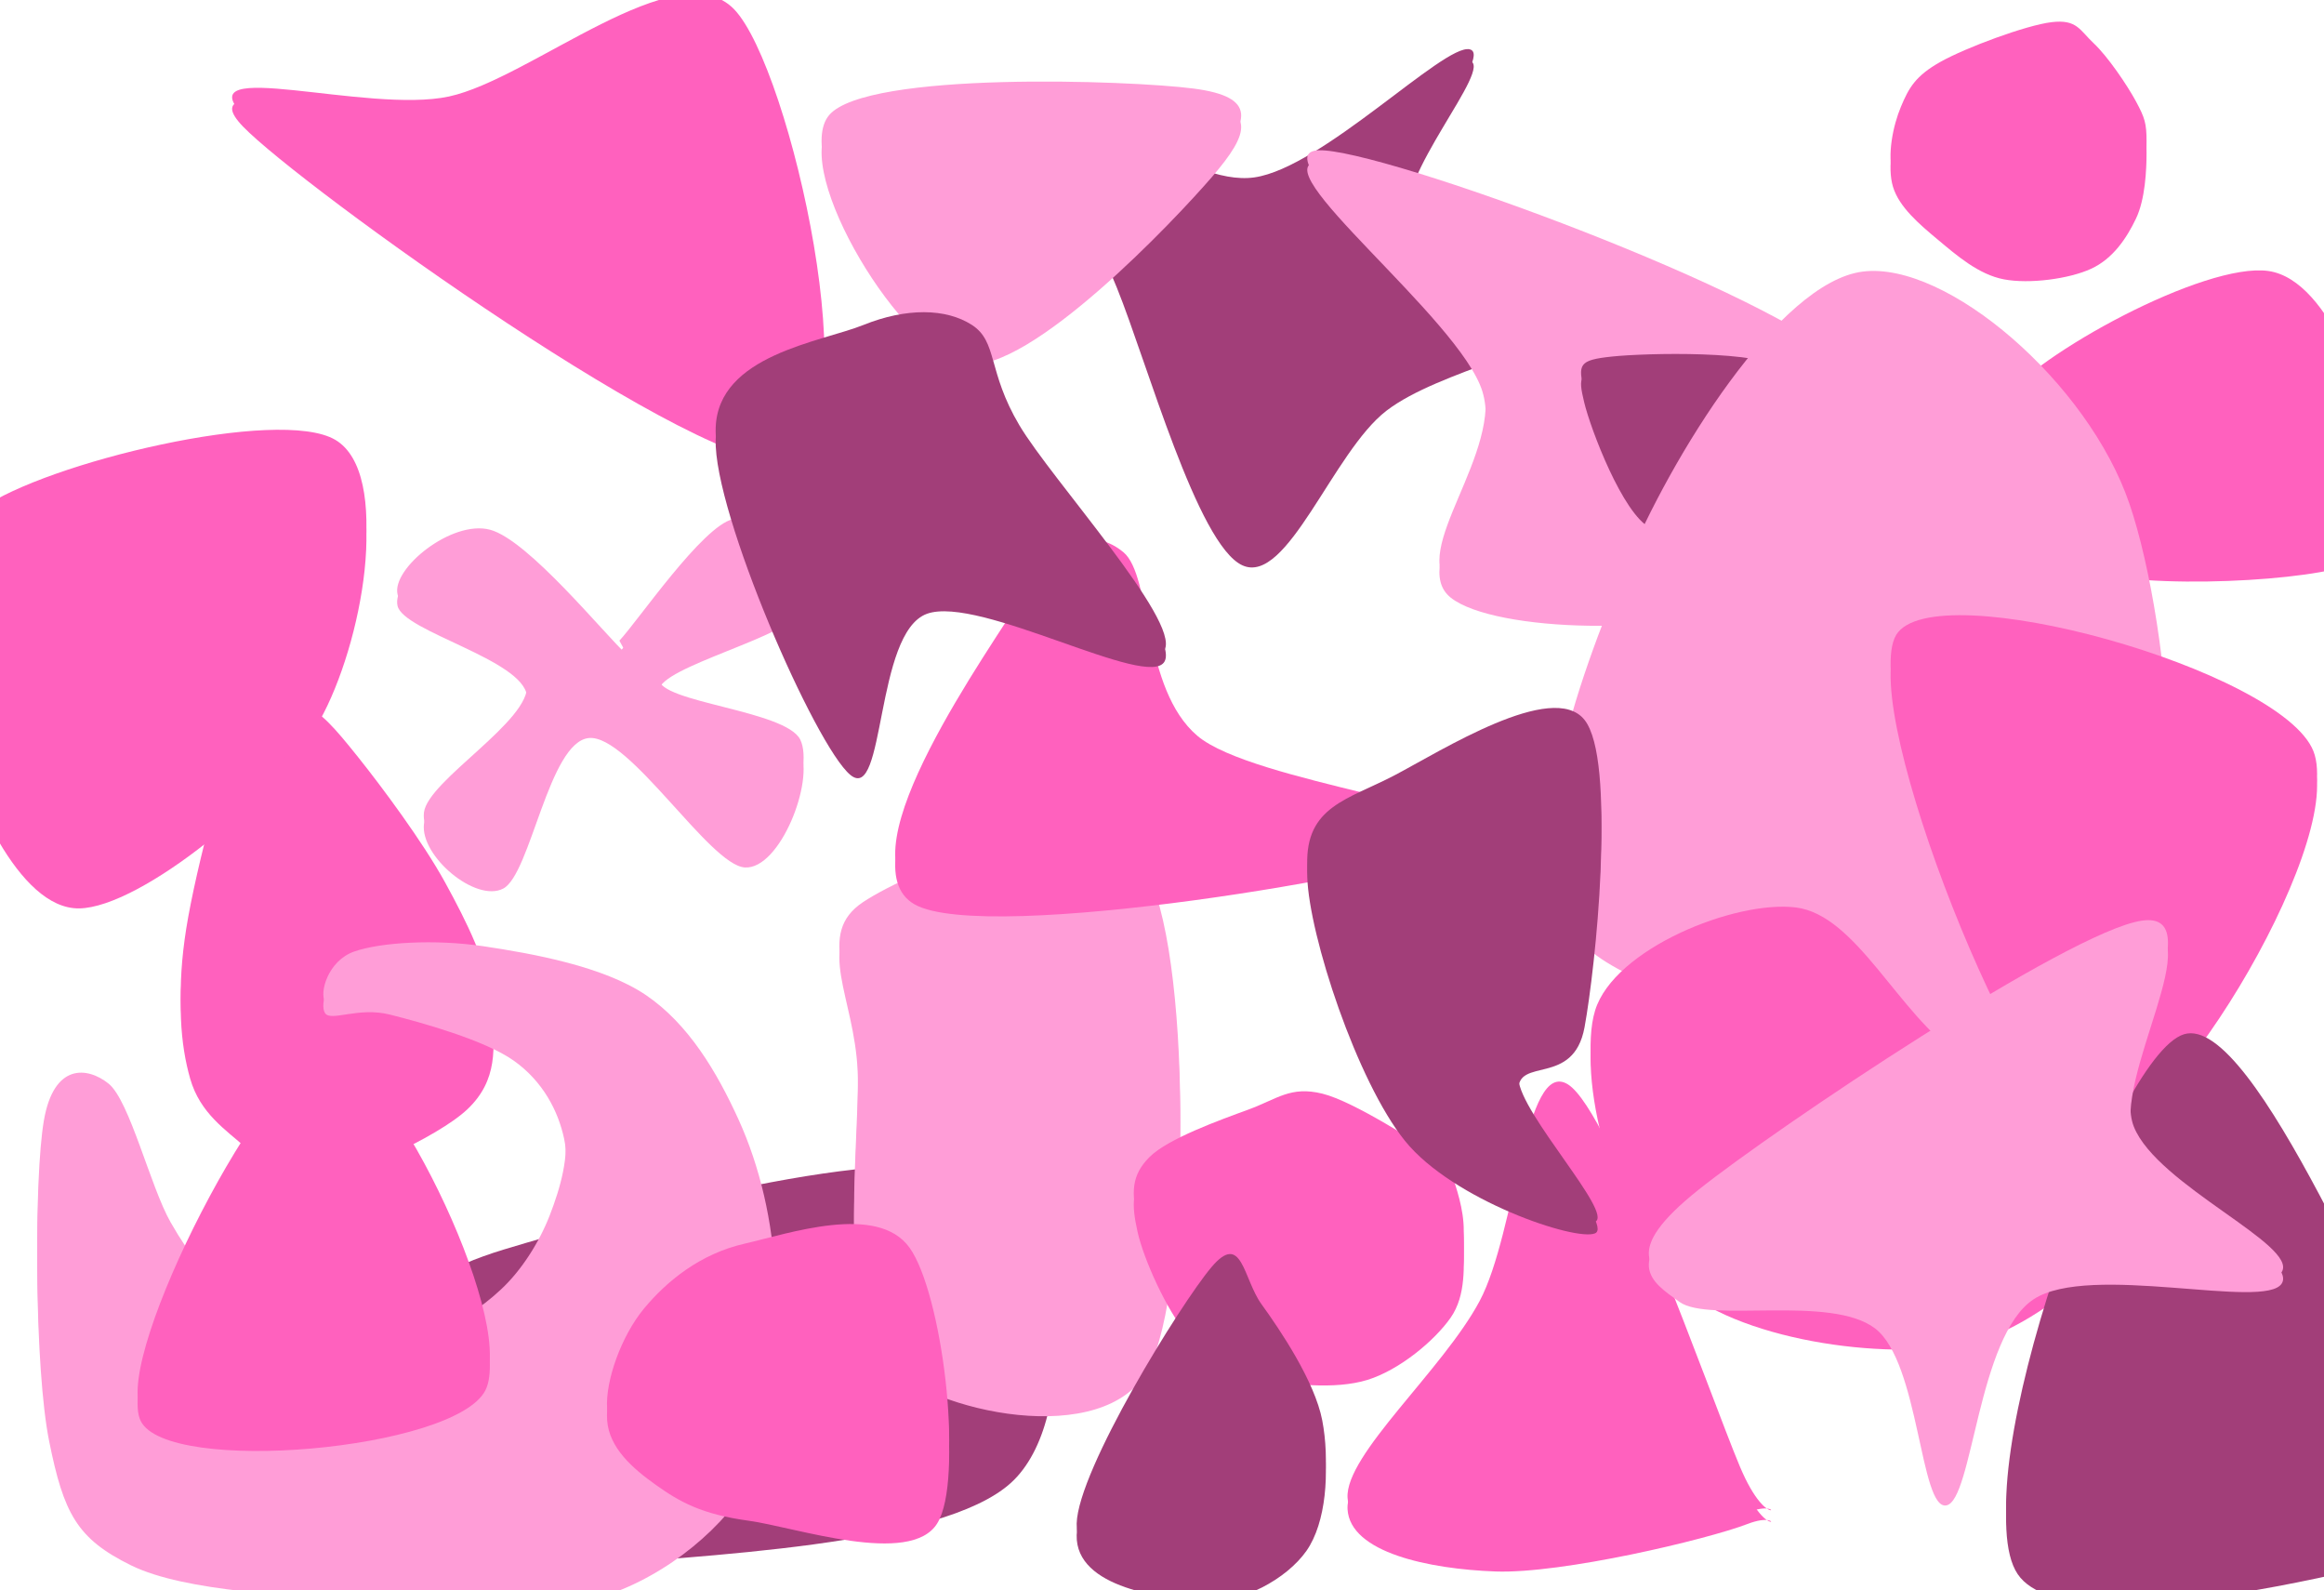 <svg version="1.1" viewBox="0.0 0.0 1614.268 1104.304" fill="none" stroke="none" stroke-linecap="square" stroke-miterlimit="10" xmlns:xlink="http://www.w3.org/1999/xlink" xmlns="http://www.w3.org/2000/svg"><clipPath id="p.0"><path d="m0 0l1614.268 0l0 1104.304l-1614.268 0l0 -1104.304z" clip-rule="nonzero"/></clipPath><g clip-path="url(#p.0)"><path fill="#000000" fill-opacity="0.0" d="m0 0l1614.268 0l0 1104.304l-1614.268 0z" fill-rule="evenodd"/><g filter="url(#shadowFilter-p.1)"><use xlink:href="#p.1" transform="matrix(1.0 0.0 0.0 1.0 0.0 8.0)"/></g><defs><filter id="shadowFilter-p.1" filterUnits="userSpaceOnUse"><feGaussianBlur in="SourceAlpha" stdDeviation="8.5" result="blur"/><feComponentTransfer in="blur" color-interpolation-filters="sRGB"><feFuncR type="linear" slope="0" intercept="0.0"/><feFuncG type="linear" slope="0" intercept="0.0"/><feFuncB type="linear" slope="0" intercept="0.0"/><feFuncA type="linear" slope="0.19" intercept="0"/></feComponentTransfer></filter></defs><g id="p.1"><path fill="#ff61be" d="m171.561 492.592c-13.452 25.987 -35.619 110.828 -42.192 152.255c-6.573 41.427 -4.126 72.304 2.753 96.304c6.879 24.0 24.764 35.466 38.522 47.696c13.758 12.229 18.345 30.113 44.026 25.68c25.682 -4.433 88.968 -32.253 110.063 -52.278c21.095 -20.025 19.108 -42.957 16.509 -67.874c-2.599 -24.917 -16.663 -53.503 -32.102 -81.63c-15.44 -28.127 -44.026 -66.497 -60.535 -87.134c-16.51 -20.637 -25.682 -31.185 -38.522 -36.688c-12.841 -5.503 -25.07 -22.318 -38.522 3.669z" fill-rule="evenodd"/></g><g filter="url(#shadowFilter-p.2)"><use xlink:href="#p.2" transform="matrix(1.0 0.0 0.0 1.0 0.0 8.0)"/></g><defs><filter id="shadowFilter-p.2" filterUnits="userSpaceOnUse"><feGaussianBlur in="SourceAlpha" stdDeviation="8.5" result="blur"/><feComponentTransfer in="blur" color-interpolation-filters="sRGB"><feFuncR type="linear" slope="0" intercept="0.0"/><feFuncG type="linear" slope="0" intercept="0.0"/><feFuncB type="linear" slope="0" intercept="0.0"/><feFuncA type="linear" slope="0.19" intercept="0"/></feComponentTransfer></filter></defs><g id="p.2"><path fill="#a23e79" d="m205.014 960.362c-41.733 25.07 -87.745 38.982 -105.478 57.785c-17.732 18.803 -49.222 44.637 -0.916 55.031c48.306 10.395 190.164 15.897 290.751 7.336c100.586 -8.561 264.155 -14.675 312.766 -58.701c48.612 -44.025 37.604 -179.77 -21.097 -205.451c-58.701 -25.681 -251.77 27.365 -331.108 51.365c-79.338 24.0 -103.186 67.565 -144.919 92.635z" fill-rule="evenodd"/></g><g filter="url(#shadowFilter-p.3)"><use xlink:href="#p.3" transform="matrix(1.0 0.0 0.0 1.0 0.0 8.0)"/></g><defs><filter id="shadowFilter-p.3" filterUnits="userSpaceOnUse"><feGaussianBlur in="SourceAlpha" stdDeviation="8.5" result="blur"/><feComponentTransfer in="blur" color-interpolation-filters="sRGB"><feFuncR type="linear" slope="0" intercept="0.0"/><feFuncG type="linear" slope="0" intercept="0.0"/><feFuncB type="linear" slope="0" intercept="0.0"/><feFuncA type="linear" slope="0.19" intercept="0"/></feComponentTransfer></filter></defs><g id="p.3"><path fill="#ff9dd7" d="m75.41 752.505c14.675 11.77 29.044 71.693 43.108 96.305c14.064 24.612 26.294 38.677 41.276 51.365c14.981 12.688 25.835 20.942 48.612 24.764c22.777 3.822 64.815 3.057 88.05 -1.835c23.235 -4.892 37.146 -14.371 51.362 -27.517c14.217 -13.147 26.599 -32.56 33.937 -51.362c7.338 -18.802 14.217 -42.19 10.089 -61.451c-4.127 -19.261 -14.675 -39.746 -34.853 -54.115c-20.178 -14.37 -64.358 -26.599 -86.218 -32.102c-21.86 -5.503 -40.815 5.046 -44.942 -0.916c-4.127 -5.962 1.835 -28.433 20.178 -34.853c18.344 -6.42 56.101 -8.714 89.885 -3.669c33.783 5.045 83.313 13.912 112.816 33.937c29.503 20.025 49.224 53.349 64.205 86.215c14.981 32.866 23.846 71.084 25.68 110.982c1.834 39.898 5.045 93.095 -14.675 128.407c-19.72 35.312 -59.618 68.942 -103.643 83.465c-44.025 14.522 -105.63 7.185 -160.509 3.669c-54.879 -3.516 -131.159 -6.267 -168.764 -24.764c-37.605 -18.497 -46.777 -36.078 -56.866 -86.218c-10.089 -50.14 -10.548 -174.571 -3.669 -214.622c6.879 -40.051 30.267 -37.453 44.942 -25.682z" fill-rule="evenodd"/></g><g filter="url(#shadowFilter-p.4)"><use xlink:href="#p.4" transform="matrix(1.0 0.0 0.0 1.0 0.0 8.0)"/></g><defs><filter id="shadowFilter-p.4" filterUnits="userSpaceOnUse"><feGaussianBlur in="SourceAlpha" stdDeviation="8.5" result="blur"/><feComponentTransfer in="blur" color-interpolation-filters="sRGB"><feFuncR type="linear" slope="0" intercept="0.0"/><feFuncG type="linear" slope="0" intercept="0.0"/><feFuncB type="linear" slope="0" intercept="0.0"/><feFuncA type="linear" slope="0.19" intercept="0"/></feComponentTransfer></filter></defs><g id="p.4"><path fill="#ff9dd7" d="m595.739 735.647c2.446 51.974 -15.287 168.153 18.344 202.701c33.631 34.548 153.326 60.537 183.441 4.588c30.115 -55.949 30.269 -287.542 -2.751 -340.281c-33.019 -52.739 -162.192 1.682 -195.365 23.848c-33.172 22.165 -6.115 57.17 -3.669 109.144z" fill-rule="evenodd"/></g><g filter="url(#shadowFilter-p.5)"><use xlink:href="#p.5" transform="matrix(1.0 0.0 0.0 1.0 0.0 8.0)"/></g><defs><filter id="shadowFilter-p.5" filterUnits="userSpaceOnUse"><feGaussianBlur in="SourceAlpha" stdDeviation="8.5" result="blur"/><feComponentTransfer in="blur" color-interpolation-filters="sRGB"><feFuncR type="linear" slope="0" intercept="0.0"/><feFuncG type="linear" slope="0" intercept="0.0"/><feFuncB type="linear" slope="0" intercept="0.0"/><feFuncA type="linear" slope="0.19" intercept="0"/></feComponentTransfer></filter></defs><g id="p.5"><path fill="#ff61be" d="m1000.226 803.523c-14.981 -9.325 -59.467 -38.523 -81.633 -44.026c-22.166 -5.503 -31.337 3.67 -51.362 11.008c-20.025 7.338 -55.949 20.178 -68.79 33.018c-12.841 12.841 -12.535 24.918 -8.255 44.026c4.28 19.108 20.026 53.807 33.937 70.622c13.911 16.815 28.585 24.917 49.528 30.268c20.943 5.35 53.81 8.713 76.129 1.835c22.318 -6.879 46.623 -27.21 57.782 -43.108c11.159 -15.898 9.02 -36.994 9.173 -52.281c0.153 -15.286 -5.503 -30.878 -8.255 -39.438c-2.752 -8.56 6.727 -2.599 -8.255 -11.924z" fill-rule="evenodd"/></g><g filter="url(#shadowFilter-p.6)"><use xlink:href="#p.6" transform="matrix(1.0 0.0 0.0 1.0 0.0 8.0)"/></g><defs><filter id="shadowFilter-p.6" filterUnits="userSpaceOnUse"><feGaussianBlur in="SourceAlpha" stdDeviation="8.5" result="blur"/><feComponentTransfer in="blur" color-interpolation-filters="sRGB"><feFuncR type="linear" slope="0" intercept="0.0"/><feFuncG type="linear" slope="0" intercept="0.0"/><feFuncB type="linear" slope="0" intercept="0.0"/><feFuncA type="linear" slope="0.19" intercept="0"/></feComponentTransfer></filter></defs><g id="p.6"><path fill="#a23e79" d="m775.854 191.984c20.943 51.668 55.949 178.395 87.134 192.612c31.185 14.217 62.827 -78.724 99.974 -107.31c37.147 -28.586 120.307 -42.345 122.906 -64.205c2.599 -21.86 -96.459 -37.147 -107.312 -66.955c-10.853 -29.809 60.077 -108.076 42.192 -111.898c-17.885 -3.822 -102.268 82.242 -149.504 88.969c-47.236 6.726 -118.013 -60.076 -133.911 -48.612c-15.898 11.465 17.58 65.731 38.522 117.399z" fill-rule="evenodd"/></g><g filter="url(#shadowFilter-p.7)"><use xlink:href="#p.7" transform="matrix(1.0 0.0 0.0 1.0 0.0 8.0)"/></g><defs><filter id="shadowFilter-p.7" filterUnits="userSpaceOnUse"><feGaussianBlur in="SourceAlpha" stdDeviation="8.5" result="blur"/><feComponentTransfer in="blur" color-interpolation-filters="sRGB"><feFuncR type="linear" slope="0" intercept="0.0"/><feFuncG type="linear" slope="0" intercept="0.0"/><feFuncB type="linear" slope="0" intercept="0.0"/><feFuncA type="linear" slope="0.19" intercept="0"/></feComponentTransfer></filter></defs><g id="p.7"><path fill="#ff61be" d="m631.766 866.423c-22.318 -31.032 -83.925 -9.785 -114.651 -2.753c-30.726 7.032 -53.808 25.836 -69.706 44.945c-15.898 19.108 -27.058 50.598 -25.682 69.706c1.376 19.108 17.58 33.325 33.937 44.942c16.357 11.618 31.644 20.331 64.205 24.764c32.56 4.433 112.508 32.102 131.157 1.835c18.65 -30.267 3.059 -152.406 -19.26 -183.438z" fill-rule="evenodd"/></g><g filter="url(#shadowFilter-p.8)"><use xlink:href="#p.8" transform="matrix(1.0 0.0 0.0 1.0 0.0 8.0)"/></g><defs><filter id="shadowFilter-p.8" filterUnits="userSpaceOnUse"><feGaussianBlur in="SourceAlpha" stdDeviation="8.5" result="blur"/><feComponentTransfer in="blur" color-interpolation-filters="sRGB"><feFuncR type="linear" slope="0" intercept="0.0"/><feFuncG type="linear" slope="0" intercept="0.0"/><feFuncB type="linear" slope="0" intercept="0.0"/><feFuncA type="linear" slope="0.19" intercept="0"/></feComponentTransfer></filter></defs><g id="p.8"><path fill="#ff9dd7" d="m435.741 454.987c-15.898 -14.522 -68.79 -80.102 -95.388 -87.134c-26.598 -7.032 -68.482 27.057 -64.202 44.942c4.28 17.885 86.827 37.147 89.885 62.37c3.057 25.223 -68.789 66.65 -71.541 88.969c-2.752 22.318 35.923 54.879 55.031 44.942c19.108 -9.937 31.642 -102.116 59.617 -104.562c27.975 -2.446 83.772 88.358 108.231 89.887c24.459 1.529 48.459 -60.23 38.522 -80.714c-9.937 -20.484 -98.447 -25.835 -98.142 -42.192c0.305 -16.357 91.413 -37.451 99.974 -55.948c8.56 -18.497 -27.364 -59.926 -48.612 -55.034c-21.248 4.892 -65.731 70.319 -78.877 84.383" fill-rule="evenodd"/></g><g filter="url(#shadowFilter-p.9)"><use xlink:href="#p.9" transform="matrix(1.0 0.0 0.0 1.0 0.0 8.0)"/></g><defs><filter id="shadowFilter-p.9" filterUnits="userSpaceOnUse"><feGaussianBlur in="SourceAlpha" stdDeviation="8.5" result="blur"/><feComponentTransfer in="blur" color-interpolation-filters="sRGB"><feFuncR type="linear" slope="0" intercept="0.0"/><feFuncG type="linear" slope="0" intercept="0.0"/><feFuncB type="linear" slope="0" intercept="0.0"/><feFuncA type="linear" slope="0.19" intercept="0"/></feComponentTransfer></filter></defs><g id="p.9"><path fill="#ff61be" d="m1655.397 316.594c-8.866 -32.866 -35.617 -122.14 -79.795 -128.407c-44.178 -6.267 -161.885 58.09 -185.273 90.803c-23.388 32.713 5.197 87.745 44.942 105.478c39.745 17.732 156.84 12.228 193.528 0.916c36.688 -11.312 35.465 -35.924 26.598 -68.79z" fill-rule="evenodd"/></g><g filter="url(#shadowFilter-p.10)"><use xlink:href="#p.10" transform="matrix(1.0 0.0 0.0 1.0 0.0 8.0)"/></g><defs><filter id="shadowFilter-p.10" filterUnits="userSpaceOnUse"><feGaussianBlur in="SourceAlpha" stdDeviation="8.5" result="blur"/><feComponentTransfer in="blur" color-interpolation-filters="sRGB"><feFuncR type="linear" slope="0" intercept="0.0"/><feFuncG type="linear" slope="0" intercept="0.0"/><feFuncB type="linear" slope="0" intercept="0.0"/><feFuncA type="linear" slope="0.19" intercept="0"/></feComponentTransfer></filter></defs><g id="p.10"><path fill="#ff61be" d="m337.093 957.612c21.401 -41.427 -71.084 -230.983 -110.982 -227.467c-39.898 3.516 -146.904 210.651 -128.407 248.562c18.497 37.911 217.987 20.332 239.388 -21.094z" fill-rule="evenodd"/></g><g filter="url(#shadowFilter-p.11)"><use xlink:href="#p.11" transform="matrix(1.0 0.0 0.0 1.0 0.0 8.0)"/></g><defs><filter id="shadowFilter-p.11" filterUnits="userSpaceOnUse"><feGaussianBlur in="SourceAlpha" stdDeviation="8.5" result="blur"/><feComponentTransfer in="blur" color-interpolation-filters="sRGB"><feFuncR type="linear" slope="0" intercept="0.0"/><feFuncG type="linear" slope="0" intercept="0.0"/><feFuncB type="linear" slope="0" intercept="0.0"/><feFuncA type="linear" slope="0.19" intercept="0"/></feComponentTransfer></filter></defs><g id="p.11"><path fill="#ff61be" d="m711.493 411.878c-24.153 39.439 -125.961 180.227 -76.126 208.202c49.835 27.975 342.42 -22.164 375.134 -40.354c32.714 -18.191 -140.483 -36.077 -178.853 -68.79c-38.37 -32.713 -31.339 -110.981 -51.365 -127.491c-20.026 -16.51 -44.637 -11.006 -68.79 28.433z" fill-rule="evenodd"/></g><g filter="url(#shadowFilter-p.12)"><use xlink:href="#p.12" transform="matrix(1.0 0.0 0.0 1.0 0.0 8.0)"/></g><defs><filter id="shadowFilter-p.12" filterUnits="userSpaceOnUse"><feGaussianBlur in="SourceAlpha" stdDeviation="8.5" result="blur"/><feComponentTransfer in="blur" color-interpolation-filters="sRGB"><feFuncR type="linear" slope="0" intercept="0.0"/><feFuncG type="linear" slope="0" intercept="0.0"/><feFuncB type="linear" slope="0" intercept="0.0"/><feFuncA type="linear" slope="0.19" intercept="0"/></feComponentTransfer></filter></defs><g id="p.12"><path fill="#a23e79" d="m841.419 880.05c-21.402 25.376 -92.637 140.638 -93.554 177.937c-0.917 37.299 61.454 44.024 88.052 45.858c26.599 1.834 57.783 -15.286 71.541 -34.853c13.758 -19.567 16.203 -55.338 11.005 -82.549c-5.197 -27.21 -29.348 -62.982 -42.189 -80.714c-12.841 -17.732 -13.454 -51.056 -34.856 -25.68z" fill-rule="evenodd"/></g><g filter="url(#shadowFilter-p.13)"><use xlink:href="#p.13" transform="matrix(1.0 0.0 0.0 1.0 0.0 8.0)"/></g><defs><filter id="shadowFilter-p.13" filterUnits="userSpaceOnUse"><feGaussianBlur in="SourceAlpha" stdDeviation="8.5" result="blur"/><feComponentTransfer in="blur" color-interpolation-filters="sRGB"><feFuncR type="linear" slope="0" intercept="0.0"/><feFuncG type="linear" slope="0" intercept="0.0"/><feFuncB type="linear" slope="0" intercept="0.0"/><feFuncA type="linear" slope="0.19" intercept="0"/></feComponentTransfer></filter></defs><g id="p.13"><path fill="#ff61be" d="m1208.434 1018.172c-20.79 -49.529 -89.122 -245.962 -119.236 -265.071c-30.115 -19.109 -35.923 102.573 -61.452 150.42c-25.528 47.847 -93.553 106.702 -91.719 136.664c1.834 29.962 56.406 41.426 102.724 43.108c46.318 1.682 146.906 -22.165 175.186 -33.018c28.28 -10.853 15.286 17.427 -5.504 -32.102z" fill-rule="evenodd"/></g><g filter="url(#shadowFilter-p.14)"><use xlink:href="#p.14" transform="matrix(1.0 0.0 0.0 1.0 0.0 8.0)"/></g><defs><filter id="shadowFilter-p.14" filterUnits="userSpaceOnUse"><feGaussianBlur in="SourceAlpha" stdDeviation="8.5" result="blur"/><feComponentTransfer in="blur" color-interpolation-filters="sRGB"><feFuncR type="linear" slope="0" intercept="0.0"/><feFuncG type="linear" slope="0" intercept="0.0"/><feFuncB type="linear" slope="0" intercept="0.0"/><feFuncA type="linear" slope="0.19" intercept="0"/></feComponentTransfer></filter></defs><g id="p.14"><path fill="#ff9dd7" d="m915.994 104.371c-42.496 1.528 98.446 109.145 113.732 159.591c15.286 50.446 -52.28 118.931 -22.013 143.084c30.267 24.153 157.451 27.21 203.617 1.835c46.165 -25.376 122.598 -103.338 73.375 -154.089c-49.223 -50.752 -326.215 -151.948 -368.711 -150.42z" fill-rule="evenodd"/></g><g filter="url(#shadowFilter-p.15)"><use xlink:href="#p.15" transform="matrix(1.0 0.0 0.0 1.0 0.0 8.0)"/></g><defs><filter id="shadowFilter-p.15" filterUnits="userSpaceOnUse"><feGaussianBlur in="SourceAlpha" stdDeviation="8.5" result="blur"/><feComponentTransfer in="blur" color-interpolation-filters="sRGB"><feFuncR type="linear" slope="0" intercept="0.0"/><feFuncG type="linear" slope="0" intercept="0.0"/><feFuncB type="linear" slope="0" intercept="0.0"/><feFuncA type="linear" slope="0.19" intercept="0"/></feComponentTransfer></filter></defs><g id="p.15"><path fill="#a23e79" d="m1119.67 247.603c-23.236 2.446 -23.696 5.351 -19.262 23.848c4.433 18.497 26.752 77.35 45.861 87.134c19.109 9.783 53.198 -11.465 68.79 -28.433c15.592 -16.968 40.662 -59.617 24.764 -73.375c-15.898 -13.758 -96.916 -11.619 -120.152 -9.173z" fill-rule="evenodd"/></g><g filter="url(#shadowFilter-p.16)"><use xlink:href="#p.16" transform="matrix(1.0 0.0 0.0 1.0 0.0 8.0)"/></g><defs><filter id="shadowFilter-p.16" filterUnits="userSpaceOnUse"><feGaussianBlur in="SourceAlpha" stdDeviation="8.5" result="blur"/><feComponentTransfer in="blur" color-interpolation-filters="sRGB"><feFuncR type="linear" slope="0" intercept="0.0"/><feFuncG type="linear" slope="0" intercept="0.0"/><feFuncB type="linear" slope="0" intercept="0.0"/><feFuncA type="linear" slope="0.19" intercept="0"/></feComponentTransfer></filter></defs><g id="p.16"><path fill="#ff9dd7" d="m1293.914 188.595c-58.395 7.338 -133.298 128.407 -165.094 205.451c-31.796 77.045 -81.937 206.676 -25.682 256.816c56.255 50.14 300.535 94.164 363.21 44.024c62.675 -50.14 41.579 -260.484 12.84 -344.866c-28.739 -84.382 -126.878 -168.763 -185.273 -161.425z" fill-rule="evenodd"/></g><g filter="url(#shadowFilter-p.17)"><use xlink:href="#p.17" transform="matrix(1.0 0.0 0.0 1.0 0.0 8.0)"/></g><defs><filter id="shadowFilter-p.17" filterUnits="userSpaceOnUse"><feGaussianBlur in="SourceAlpha" stdDeviation="8.5" result="blur"/><feComponentTransfer in="blur" color-interpolation-filters="sRGB"><feFuncR type="linear" slope="0" intercept="0.0"/><feFuncG type="linear" slope="0" intercept="0.0"/><feFuncB type="linear" slope="0" intercept="0.0"/><feFuncA type="linear" slope="0.19" intercept="0"/></feComponentTransfer></filter></defs><g id="p.17"><path fill="#ff61be" d="m1317.092 440.931c-25.987 43.108 85.605 325.91 133.911 339.362c48.306 13.452 178.242 -202.088 155.924 -258.648c-22.318 -56.56 -263.847 -123.822 -289.835 -80.714z" fill-rule="evenodd"/></g><g filter="url(#shadowFilter-p.18)"><use xlink:href="#p.18" transform="matrix(1.0 0.0 0.0 1.0 0.0 8.0)"/></g><defs><filter id="shadowFilter-p.18" filterUnits="userSpaceOnUse"><feGaussianBlur in="SourceAlpha" stdDeviation="8.5" result="blur"/><feComponentTransfer in="blur" color-interpolation-filters="sRGB"><feFuncR type="linear" slope="0" intercept="0.0"/><feFuncG type="linear" slope="0" intercept="0.0"/><feFuncB type="linear" slope="0" intercept="0.0"/><feFuncA type="linear" slope="0.19" intercept="0"/></feComponentTransfer></filter></defs><g id="p.18"><path fill="#a23e79" d="m1100.634 705.381c7.643 -41.58 22.013 -177.63 0 -205.451c-22.013 -27.822 -99.974 21.707 -132.076 38.522c-32.102 16.815 -61.759 21.399 -60.535 62.367c1.223 40.968 34.549 142.167 67.874 183.441c33.325 41.274 118.93 70.011 132.076 64.202c13.146 -5.809 -51.976 -75.208 -53.199 -99.055c-1.223 -23.847 38.217 -2.447 45.861 -44.026z" fill-rule="evenodd"/></g><g filter="url(#shadowFilter-p.19)"><use xlink:href="#p.19" transform="matrix(1.0 0.0 0.0 1.0 0.0 8.0)"/></g><defs><filter id="shadowFilter-p.19" filterUnits="userSpaceOnUse"><feGaussianBlur in="SourceAlpha" stdDeviation="8.5" result="blur"/><feComponentTransfer in="blur" color-interpolation-filters="sRGB"><feFuncR type="linear" slope="0" intercept="0.0"/><feFuncG type="linear" slope="0" intercept="0.0"/><feFuncB type="linear" slope="0" intercept="0.0"/><feFuncA type="linear" slope="0.19" intercept="0"/></feComponentTransfer></filter></defs><g id="p.19"><path fill="#ff61be" d="m1361.119 732.895c-42.497 -28.433 -71.542 -97.527 -113.732 -102.724c-42.191 -5.197 -126.266 28.738 -139.412 71.541c-13.147 42.802 16.507 148.279 60.533 185.273c44.025 36.994 147.976 51.059 203.619 36.69c55.643 -14.369 132.076 -91.109 130.241 -122.906c-1.835 -31.797 -98.752 -39.441 -141.249 -67.874z" fill-rule="evenodd"/></g><g filter="url(#shadowFilter-p.20)"><use xlink:href="#p.20" transform="matrix(1.0 0.0 0.0 1.0 0.0 8.0)"/></g><defs><filter id="shadowFilter-p.20" filterUnits="userSpaceOnUse"><feGaussianBlur in="SourceAlpha" stdDeviation="8.5" result="blur"/><feComponentTransfer in="blur" color-interpolation-filters="sRGB"><feFuncR type="linear" slope="0" intercept="0.0"/><feFuncG type="linear" slope="0" intercept="0.0"/><feFuncB type="linear" slope="0" intercept="0.0"/><feFuncA type="linear" slope="0.19" intercept="0"/></feComponentTransfer></filter></defs><g id="p.20"><path fill="#ff9dd7" d="m841.984 114.706c-26.293 30.573 -126.267 136.05 -170.598 130.241c-44.331 -5.809 -121.682 -134.521 -95.388 -165.094c26.293 -30.573 208.816 -24.155 253.147 -18.346c44.331 5.809 39.133 22.626 12.84 53.199z" fill-rule="evenodd"/></g><g filter="url(#shadowFilter-p.21)"><use xlink:href="#p.21" transform="matrix(1.0 0.0 0.0 1.0 0.0 8.0)"/></g><defs><filter id="shadowFilter-p.21" filterUnits="userSpaceOnUse"><feGaussianBlur in="SourceAlpha" stdDeviation="8.5" result="blur"/><feComponentTransfer in="blur" color-interpolation-filters="sRGB"><feFuncR type="linear" slope="0" intercept="0.0"/><feFuncG type="linear" slope="0" intercept="0.0"/><feFuncB type="linear" slope="0" intercept="0.0"/><feFuncA type="linear" slope="0.19" intercept="0"/></feComponentTransfer></filter></defs><g id="p.21"><path fill="#ff61be" d="m168.764 79.853c39.44 40.968 322.853 245.196 379.719 232.966c56.866 -12.23 0.917 -265.376 -38.522 -306.344c-39.44 -40.968 -141.249 48.306 -198.115 60.535c-56.866 12.23 -182.521 -28.126 -143.081 12.843z" fill-rule="evenodd"/></g><g filter="url(#shadowFilter-p.22)"><use xlink:href="#p.22" transform="matrix(1.0 0.0 0.0 1.0 0.0 8.0)"/></g><defs><filter id="shadowFilter-p.22" filterUnits="userSpaceOnUse"><feGaussianBlur in="SourceAlpha" stdDeviation="8.5" result="blur"/><feComponentTransfer in="blur" color-interpolation-filters="sRGB"><feFuncR type="linear" slope="0" intercept="0.0"/><feFuncG type="linear" slope="0" intercept="0.0"/><feFuncB type="linear" slope="0" intercept="0.0"/><feFuncA type="linear" slope="0.19" intercept="0"/></feComponentTransfer></filter></defs><g id="p.22"><path fill="#ff61be" d="m-12.842 353.175c44.331 -31.796 206.675 -70.929 245.808 -47.693c39.134 23.236 18.651 134.216 -11.005 187.108c-29.656 52.892 -124.435 129.63 -166.932 130.241c-42.497 0.612 -76.738 -81.63 -88.05 -126.572c-11.312 -44.943 -24.153 -111.288 20.178 -143.084z" fill-rule="evenodd"/></g><g filter="url(#shadowFilter-p.23)"><use xlink:href="#p.23" transform="matrix(1.0 0.0 0.0 1.0 0.0 8.0)"/></g><defs><filter id="shadowFilter-p.23" filterUnits="userSpaceOnUse"><feGaussianBlur in="SourceAlpha" stdDeviation="8.5" result="blur"/><feComponentTransfer in="blur" color-interpolation-filters="sRGB"><feFuncR type="linear" slope="0" intercept="0.0"/><feFuncG type="linear" slope="0" intercept="0.0"/><feFuncB type="linear" slope="0" intercept="0.0"/><feFuncA type="linear" slope="0.19" intercept="0"/></feComponentTransfer></filter></defs><g id="p.23"><path fill="#a23e79" d="m1696.812 995.216c-37.605 -55.949 -130.549 -291.976 -179.772 -276.995c-49.223 14.981 -153.172 310.93 -115.567 366.879c37.605 55.949 291.976 -16.203 341.199 -31.184c49.223 -14.981 -8.255 -2.752 -45.861 -58.701z" fill-rule="evenodd"/></g><g filter="url(#shadowFilter-p.24)"><use xlink:href="#p.24" transform="matrix(1.0 0.0 0.0 1.0 0.0 8.0)"/></g><defs><filter id="shadowFilter-p.24" filterUnits="userSpaceOnUse"><feGaussianBlur in="SourceAlpha" stdDeviation="8.5" result="blur"/><feComponentTransfer in="blur" color-interpolation-filters="sRGB"><feFuncR type="linear" slope="0" intercept="0.0"/><feFuncG type="linear" slope="0" intercept="0.0"/><feFuncB type="linear" slope="0" intercept="0.0"/><feFuncA type="linear" slope="0.19" intercept="0"/></feComponentTransfer></filter></defs><g id="p.24"><path fill="#ff9dd7" d="m1166.674 896.157c-20.484 -14.675 -40.663 -26.903 12.84 -69.706c53.503 -42.803 257.733 -179.773 308.179 -187.11c50.446 -7.338 -21.708 102.421 -5.504 143.084c16.204 40.663 114.345 82.243 102.727 100.892c-11.618 18.65 -133.605 -14.676 -172.433 11.005c-38.828 25.682 -42.192 139.721 -60.535 143.084c-18.344 3.363 -18.649 -99.364 -49.528 -122.906c-30.879 -23.542 -115.261 -3.669 -135.745 -18.344z" fill-rule="evenodd"/></g><g filter="url(#shadowFilter-p.25)"><use xlink:href="#p.25" transform="matrix(1.0 0.0 0.0 1.0 0.0 8.0)"/></g><defs><filter id="shadowFilter-p.25" filterUnits="userSpaceOnUse"><feGaussianBlur in="SourceAlpha" stdDeviation="8.5" result="blur"/><feComponentTransfer in="blur" color-interpolation-filters="sRGB"><feFuncR type="linear" slope="0" intercept="0.0"/><feFuncG type="linear" slope="0" intercept="0.0"/><feFuncB type="linear" slope="0" intercept="0.0"/><feFuncA type="linear" slope="0.19" intercept="0"/></feComponentTransfer></filter></defs><g id="p.25"><path fill="#ff61be" d="m1424.974 15.399c-17.732 2.14 -59.618 17.731 -77.045 27.514c-17.427 9.783 -22.014 18.04 -27.517 31.186c-5.503 13.147 -9.784 33.629 -5.504 47.693c4.28 14.063 18.346 25.987 31.186 36.688c12.841 10.701 28.126 24.154 45.858 27.517c17.732 3.363 45.249 -0.307 60.536 -7.339c15.287 -7.032 24.766 -21.401 31.186 -34.853c6.42 -13.452 7.336 -33.632 7.336 -45.861c0 -12.229 -1.221 -16.203 -7.336 -27.514c-6.115 -11.312 -19.568 -31.185 -29.352 -40.357c-9.783 -9.172 -11.617 -16.815 -29.349 -14.675z" fill-rule="evenodd"/></g><g filter="url(#shadowFilter-p.26)"><use xlink:href="#p.26" transform="matrix(1.0 0.0 0.0 1.0 0.0 8.0)"/></g><defs><filter id="shadowFilter-p.26" filterUnits="userSpaceOnUse"><feGaussianBlur in="SourceAlpha" stdDeviation="8.5" result="blur"/><feComponentTransfer in="blur" color-interpolation-filters="sRGB"><feFuncR type="linear" slope="0" intercept="0.0"/><feFuncG type="linear" slope="0" intercept="0.0"/><feFuncB type="linear" slope="0" intercept="0.0"/><feFuncA type="linear" slope="0.19" intercept="0"/></feComponentTransfer></filter></defs><g id="p.26"><path fill="#a23e79" d="m599.848 225.63c-29.656 11.924 -101.198 20.792 -102.727 71.543c-1.529 50.752 69.095 212.788 93.554 232.966c24.458 20.178 16.815 -98.751 53.197 -111.898c36.382 -13.147 154.396 53.502 165.097 33.018c10.701 -20.484 -78.574 -118.316 -100.892 -155.921c-22.318 -37.605 -14.98 -58.091 -33.018 -69.709c-18.038 -11.618 -45.554 -11.924 -75.21 0z" fill-rule="evenodd"/></g></g></svg>